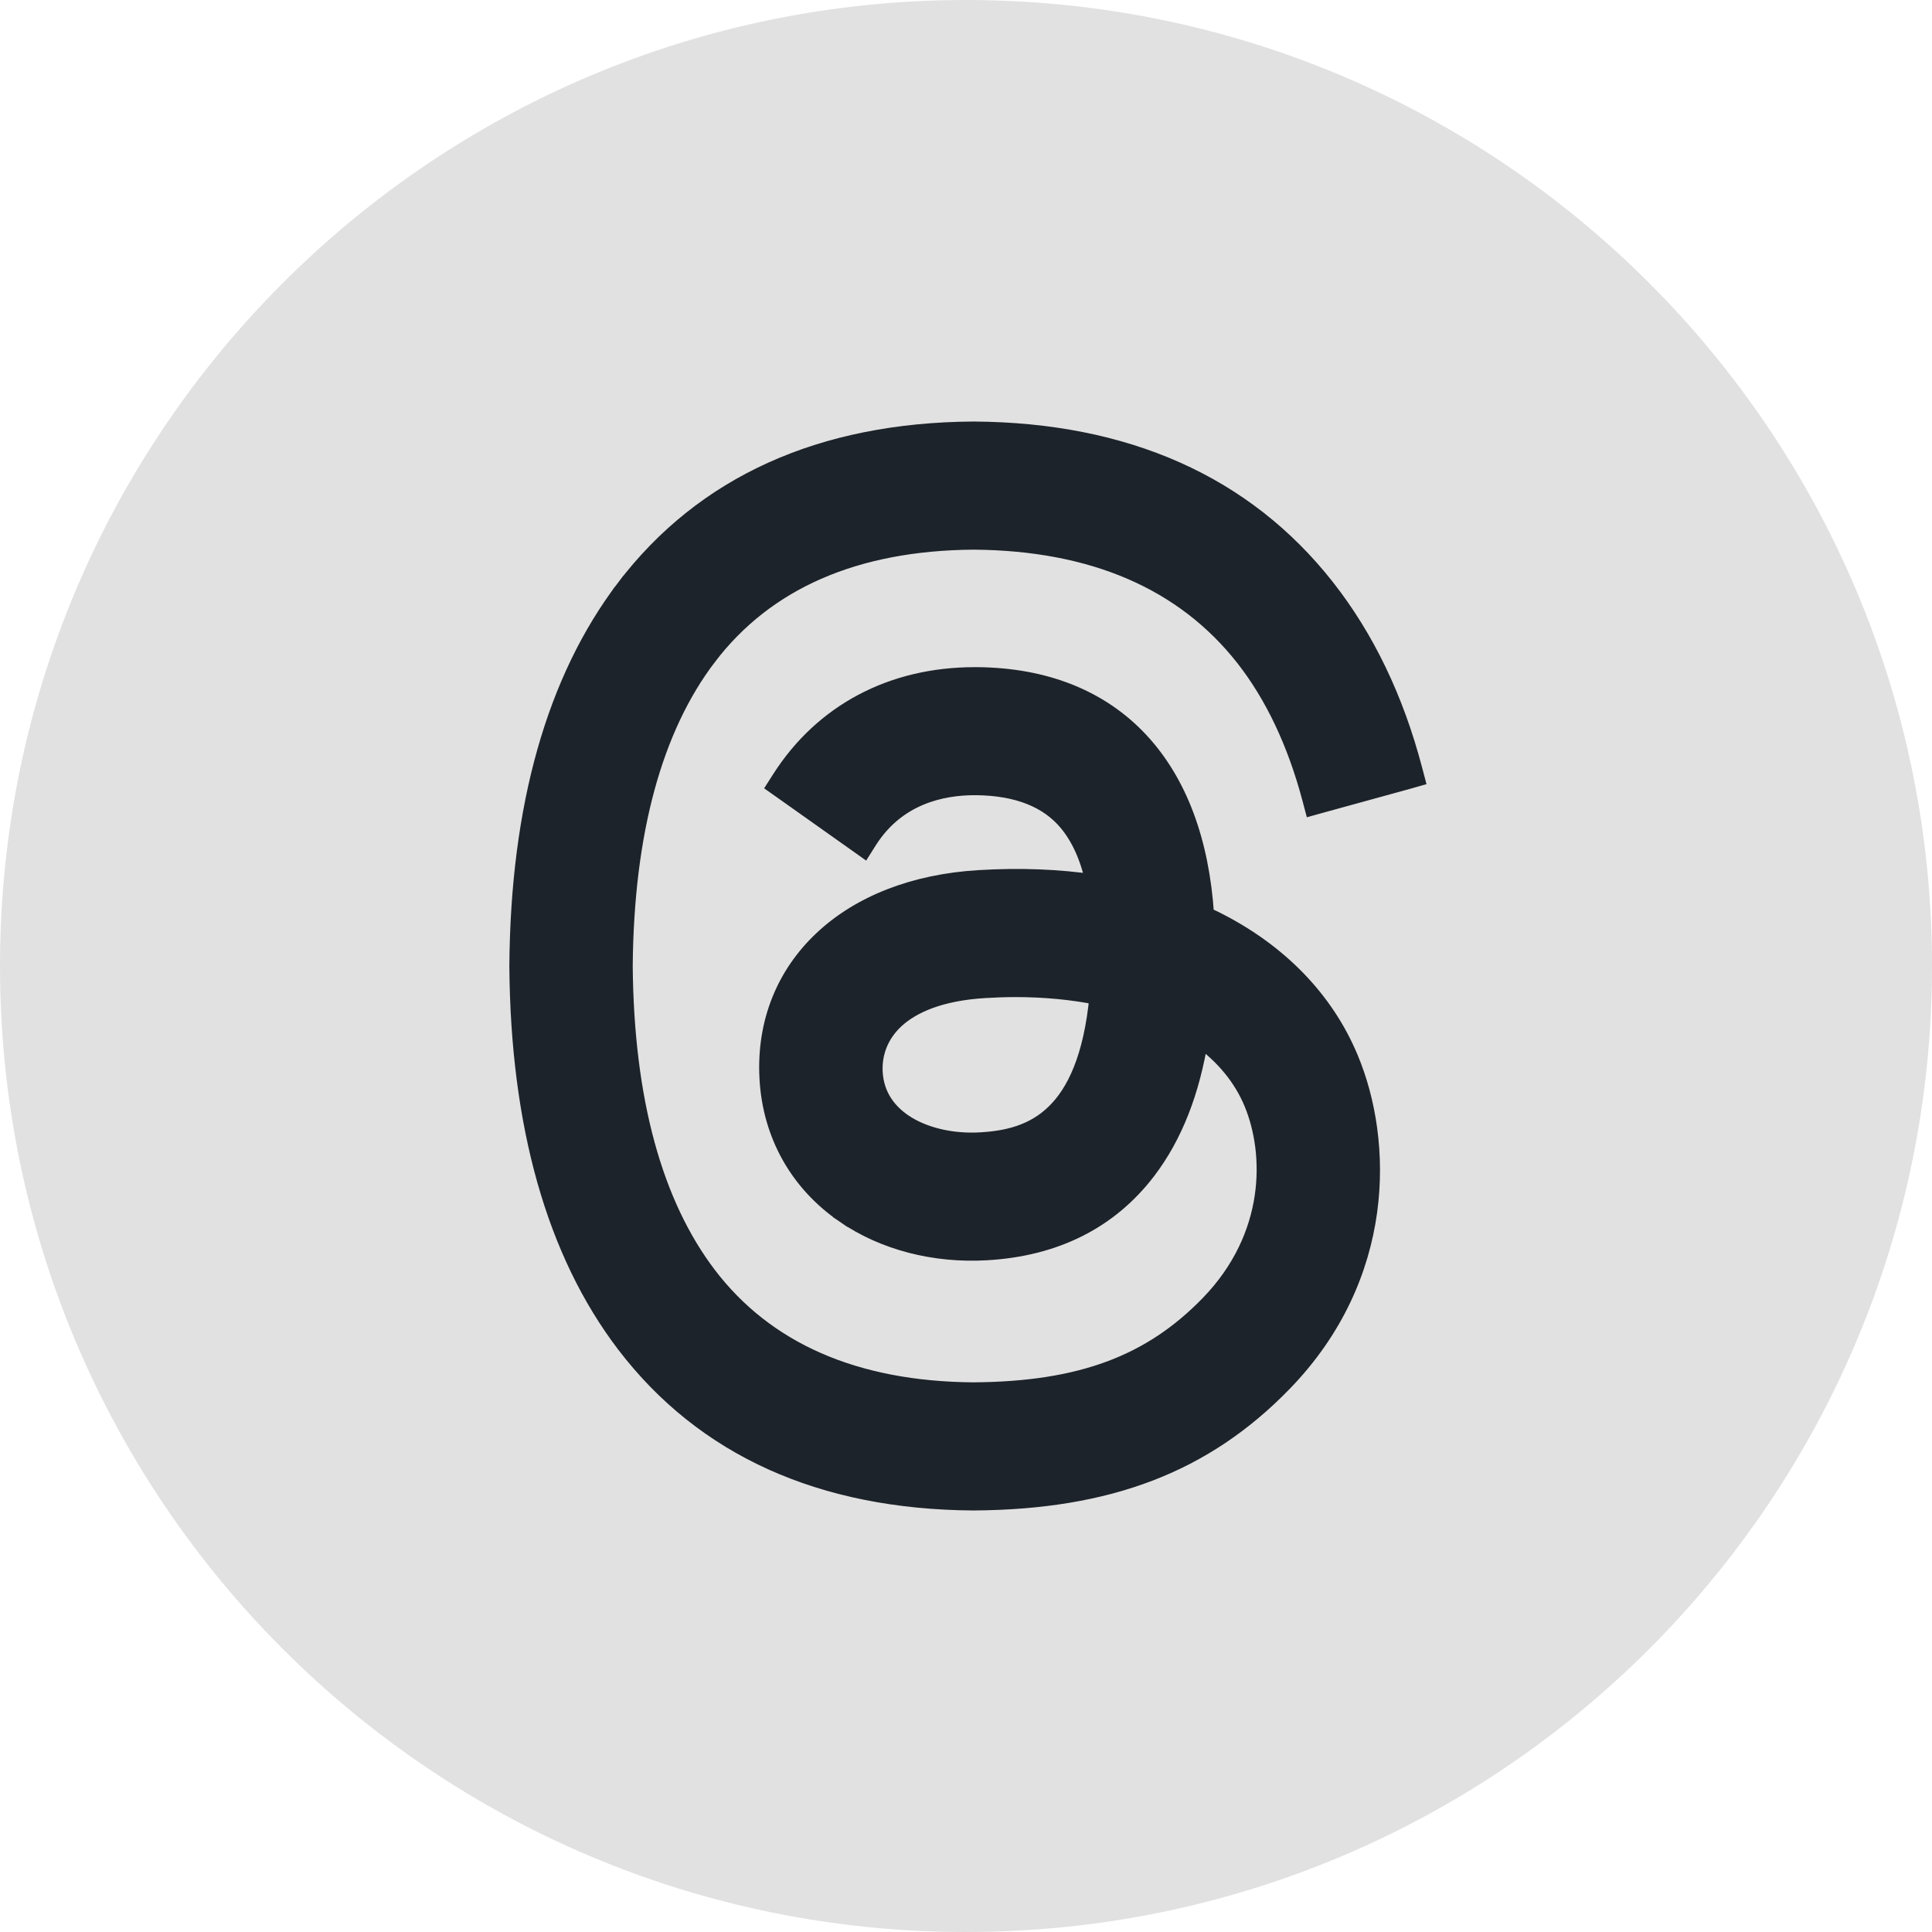 <svg width="22" height="22" viewBox="0 0 22 22" fill="none" xmlns="http://www.w3.org/2000/svg">
<rect x="4" y="6" width="13" height="12" fill="#E1E1E1"/>
<path d="M11 0C4.924 0 0 4.924 0 11C0 17.076 4.924 22 11 22C17.076 22 22 17.076 22 11C22 4.924 17.076 0 11 0ZM15.391 9.29C15.396 9.384 15.396 9.483 15.396 9.582C15.396 12.568 13.123 16.015 8.963 16.015C7.687 16.015 6.497 15.641 5.5 15C5.676 15.022 5.857 15.03 6.041 15.03C7.098 15.03 8.074 14.669 8.847 14.064C7.859 14.046 7.021 13.393 6.737 12.495C6.875 12.521 7.017 12.534 7.163 12.534C7.369 12.534 7.571 12.508 7.76 12.452C6.725 12.246 5.947 11.331 5.947 10.235V10.209C6.252 10.377 6.6 10.48 6.97 10.493C6.364 10.089 5.964 9.393 5.964 8.611C5.964 8.198 6.076 7.807 6.269 7.472C7.386 8.843 9.049 9.741 10.927 9.836C10.888 9.672 10.867 9.5 10.867 9.32C10.867 8.074 11.881 7.06 13.127 7.06C13.776 7.06 14.364 7.335 14.777 7.773C15.293 7.67 15.774 7.485 16.212 7.223C16.044 7.752 15.684 8.194 15.22 8.473C15.675 8.418 16.113 8.297 16.517 8.117C16.216 8.572 15.834 8.968 15.391 9.29Z" fill="#E1E1E1"/>
<path d="M6 11L6 10.996L6 11ZM6 11L6 11.004L6 11ZM13.826 10.472L13.826 10.472C13.793 10.456 13.759 10.44 13.725 10.424C13.671 9.583 13.419 8.909 12.982 8.439C12.534 7.957 11.901 7.702 11.12 7.697L11.12 7.697L11.099 7.697C10.159 7.697 9.372 8.112 8.888 8.87L8.837 8.95L8.915 9.005L9.749 9.596L9.835 9.657L9.891 9.568C10.212 9.066 10.715 8.955 11.099 8.955L11.112 8.955L11.112 8.955C11.592 8.959 11.937 9.102 12.156 9.365C12.297 9.534 12.402 9.764 12.464 10.058C12.053 9.997 11.614 9.98 11.149 10.008L11.149 10.008C10.409 10.052 9.793 10.297 9.369 10.695C8.943 11.094 8.715 11.641 8.748 12.273C8.781 12.916 9.092 13.472 9.623 13.833L9.679 13.751L9.623 13.833C10.07 14.138 10.642 14.285 11.232 14.251L11.232 14.251C12.012 14.207 12.632 13.898 13.065 13.329C13.366 12.933 13.562 12.432 13.66 11.819C13.939 12.021 14.145 12.27 14.265 12.559L14.265 12.559C14.502 13.131 14.518 14.076 13.768 14.85C13.106 15.532 12.311 15.832 11.086 15.841C9.729 15.831 8.717 15.382 8.061 14.522C7.444 13.711 7.118 12.53 7.105 11C7.118 9.47 7.444 8.289 8.061 7.478L7.988 7.422L8.061 7.478C8.717 6.618 9.729 6.169 11.086 6.159C12.454 6.169 13.484 6.62 14.166 7.486C14.501 7.912 14.757 8.452 14.926 9.085L14.952 9.183L15.049 9.156L16.027 8.887L16.122 8.86L16.097 8.765C15.886 7.961 15.552 7.265 15.097 6.687C14.171 5.511 12.818 4.912 11.09 4.9V4.9H11.089L11.083 4.9L11.082 4.9C9.357 4.912 8.019 5.513 7.118 6.694L7.198 6.755L7.118 6.694C6.32 7.743 5.914 9.193 5.9 10.995L5.9 10.999H5.9L5.9 11.001L5.9 11.005C5.9 11.005 5.9 11.005 5.9 11.005C5.914 12.807 6.32 14.258 7.118 15.306C8.019 16.487 9.357 17.088 11.082 17.1H11.083L11.089 17.1L11.09 17.1C12.622 17.089 13.715 16.673 14.615 15.745C15.796 14.527 15.761 12.998 15.37 12.058L15.37 12.058C15.089 11.38 14.553 10.832 13.826 10.472ZM11.167 12.994L11.167 12.994C10.866 13.012 10.565 12.95 10.338 12.816C10.114 12.682 9.965 12.48 9.951 12.206C9.941 12.001 10.011 11.784 10.2 11.61C10.391 11.435 10.713 11.295 11.217 11.265C11.334 11.258 11.449 11.254 11.562 11.254C11.899 11.254 12.216 11.285 12.506 11.344C12.439 12.048 12.245 12.446 12.01 12.673C11.768 12.909 11.466 12.977 11.167 12.994Z" fill="#1D232A" stroke="#1D232A" stroke-width="0.2"/>
</svg>
